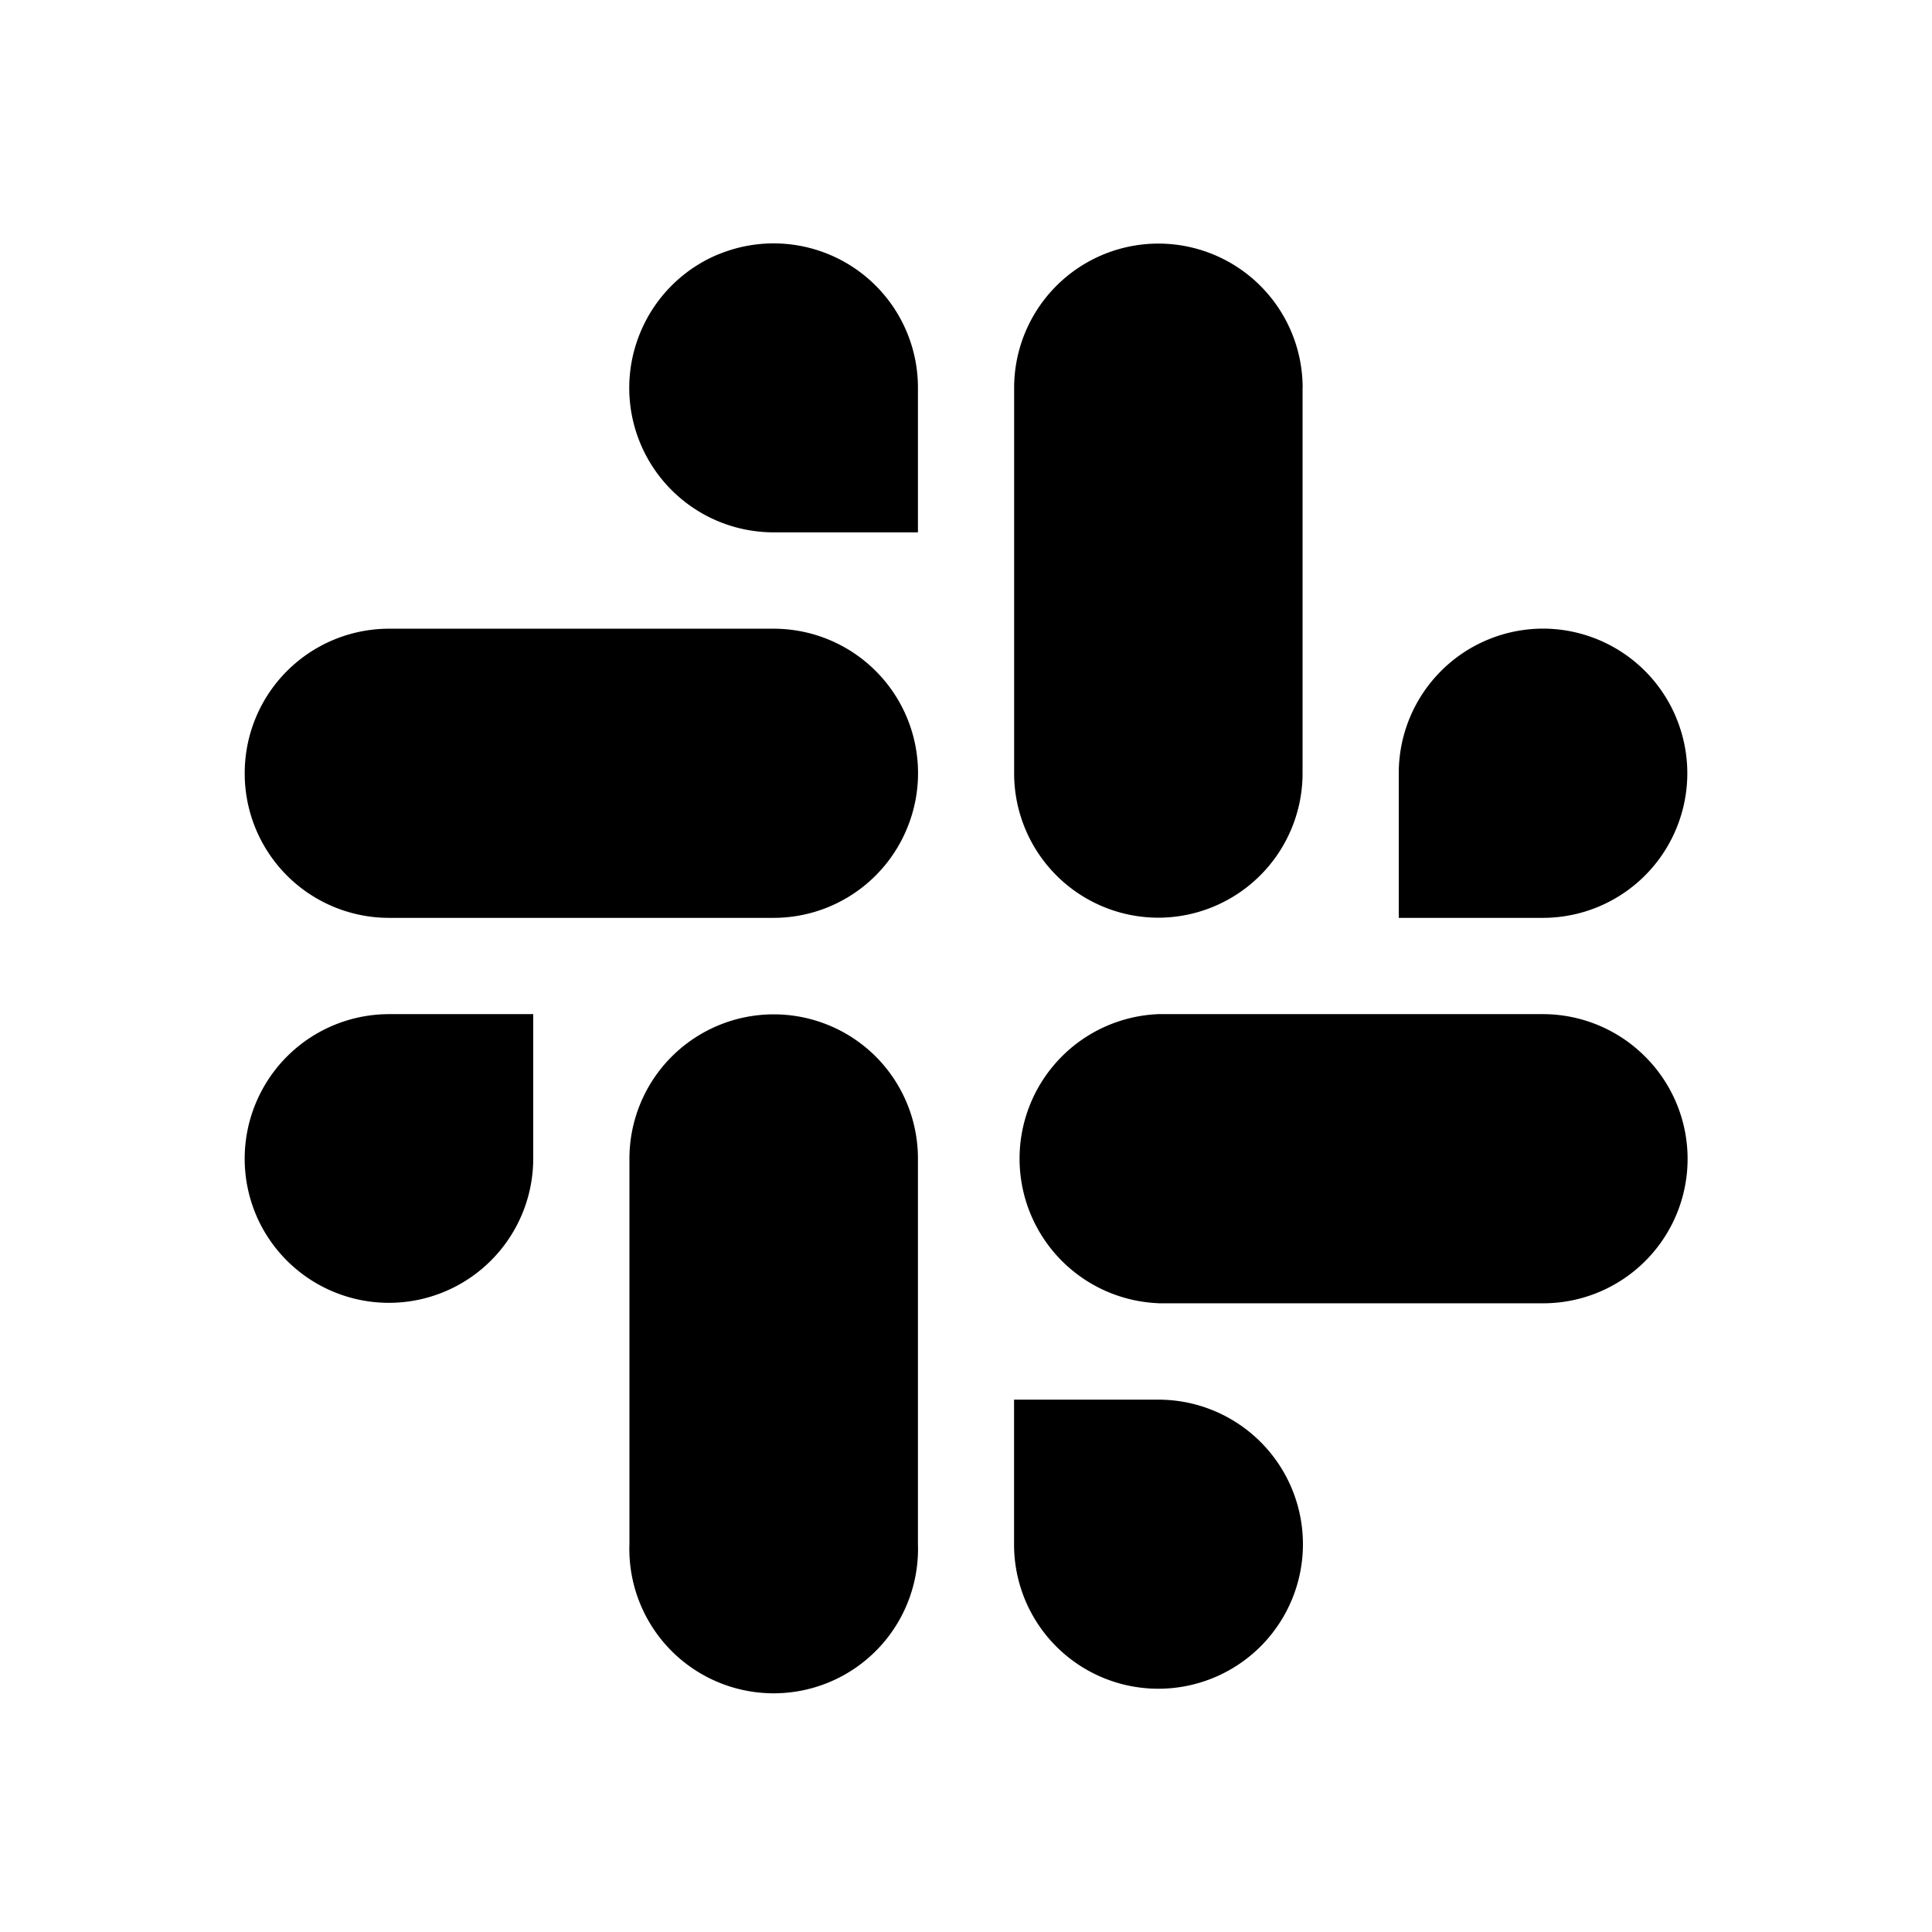 <svg xmlns="http://www.w3.org/2000/svg" width="24" height="24" viewBox="0 0 24 24">
  <path fill="currentColor" d="M8.924 3.16a1.794 1.794 0 011.955.389 1.792 1.792 0 01.524 1.269v1.795H9.61a1.794 1.794 0 01-1.656-2.482 1.794 1.794 0 01.97-.972zM4.832 7.81h4.779a1.794 1.794 0 011.656 2.482 1.793 1.793 0 01-1.656 1.11H4.832A1.793 1.793 0 013.04 9.605 1.794 1.794 0 014.832 7.81zm15.992 1.11a1.793 1.793 0 010 1.372 1.794 1.794 0 01-1.656 1.11h-1.792V9.605a1.795 1.795 0 011.792-1.796 1.794 1.794 0 011.656 1.11zm-4.643-4.102v4.788A1.795 1.795 0 0114.39 11.4a1.793 1.793 0 01-1.792-1.795V4.818a1.791 1.791 0 113.584 0zm-1.791 16.16a1.794 1.794 0 000-3.591h-1.793v1.795a1.791 1.791 0 001.792 1.796zm0-4.788h4.778a1.794 1.794 0 001.268-3.065 1.794 1.794 0 00-1.268-.527h-4.779a1.797 1.797 0 000 3.591z"/>
  <path fill="currentColor" fill-rule="evenodd" d="M3.176 15.08a1.793 1.793 0 010-1.372 1.794 1.794 0 011.656-1.11h1.792v1.796a1.793 1.793 0 01-3.448.687z" clip-rule="evenodd"/>
  <path fill="currentColor" d="M7.819 19.182v-4.788a1.793 1.793 0 013.06-1.269 1.793 1.793 0 01.524 1.27v4.787a1.793 1.793 0 11-3.584 0z"/>
</svg>

